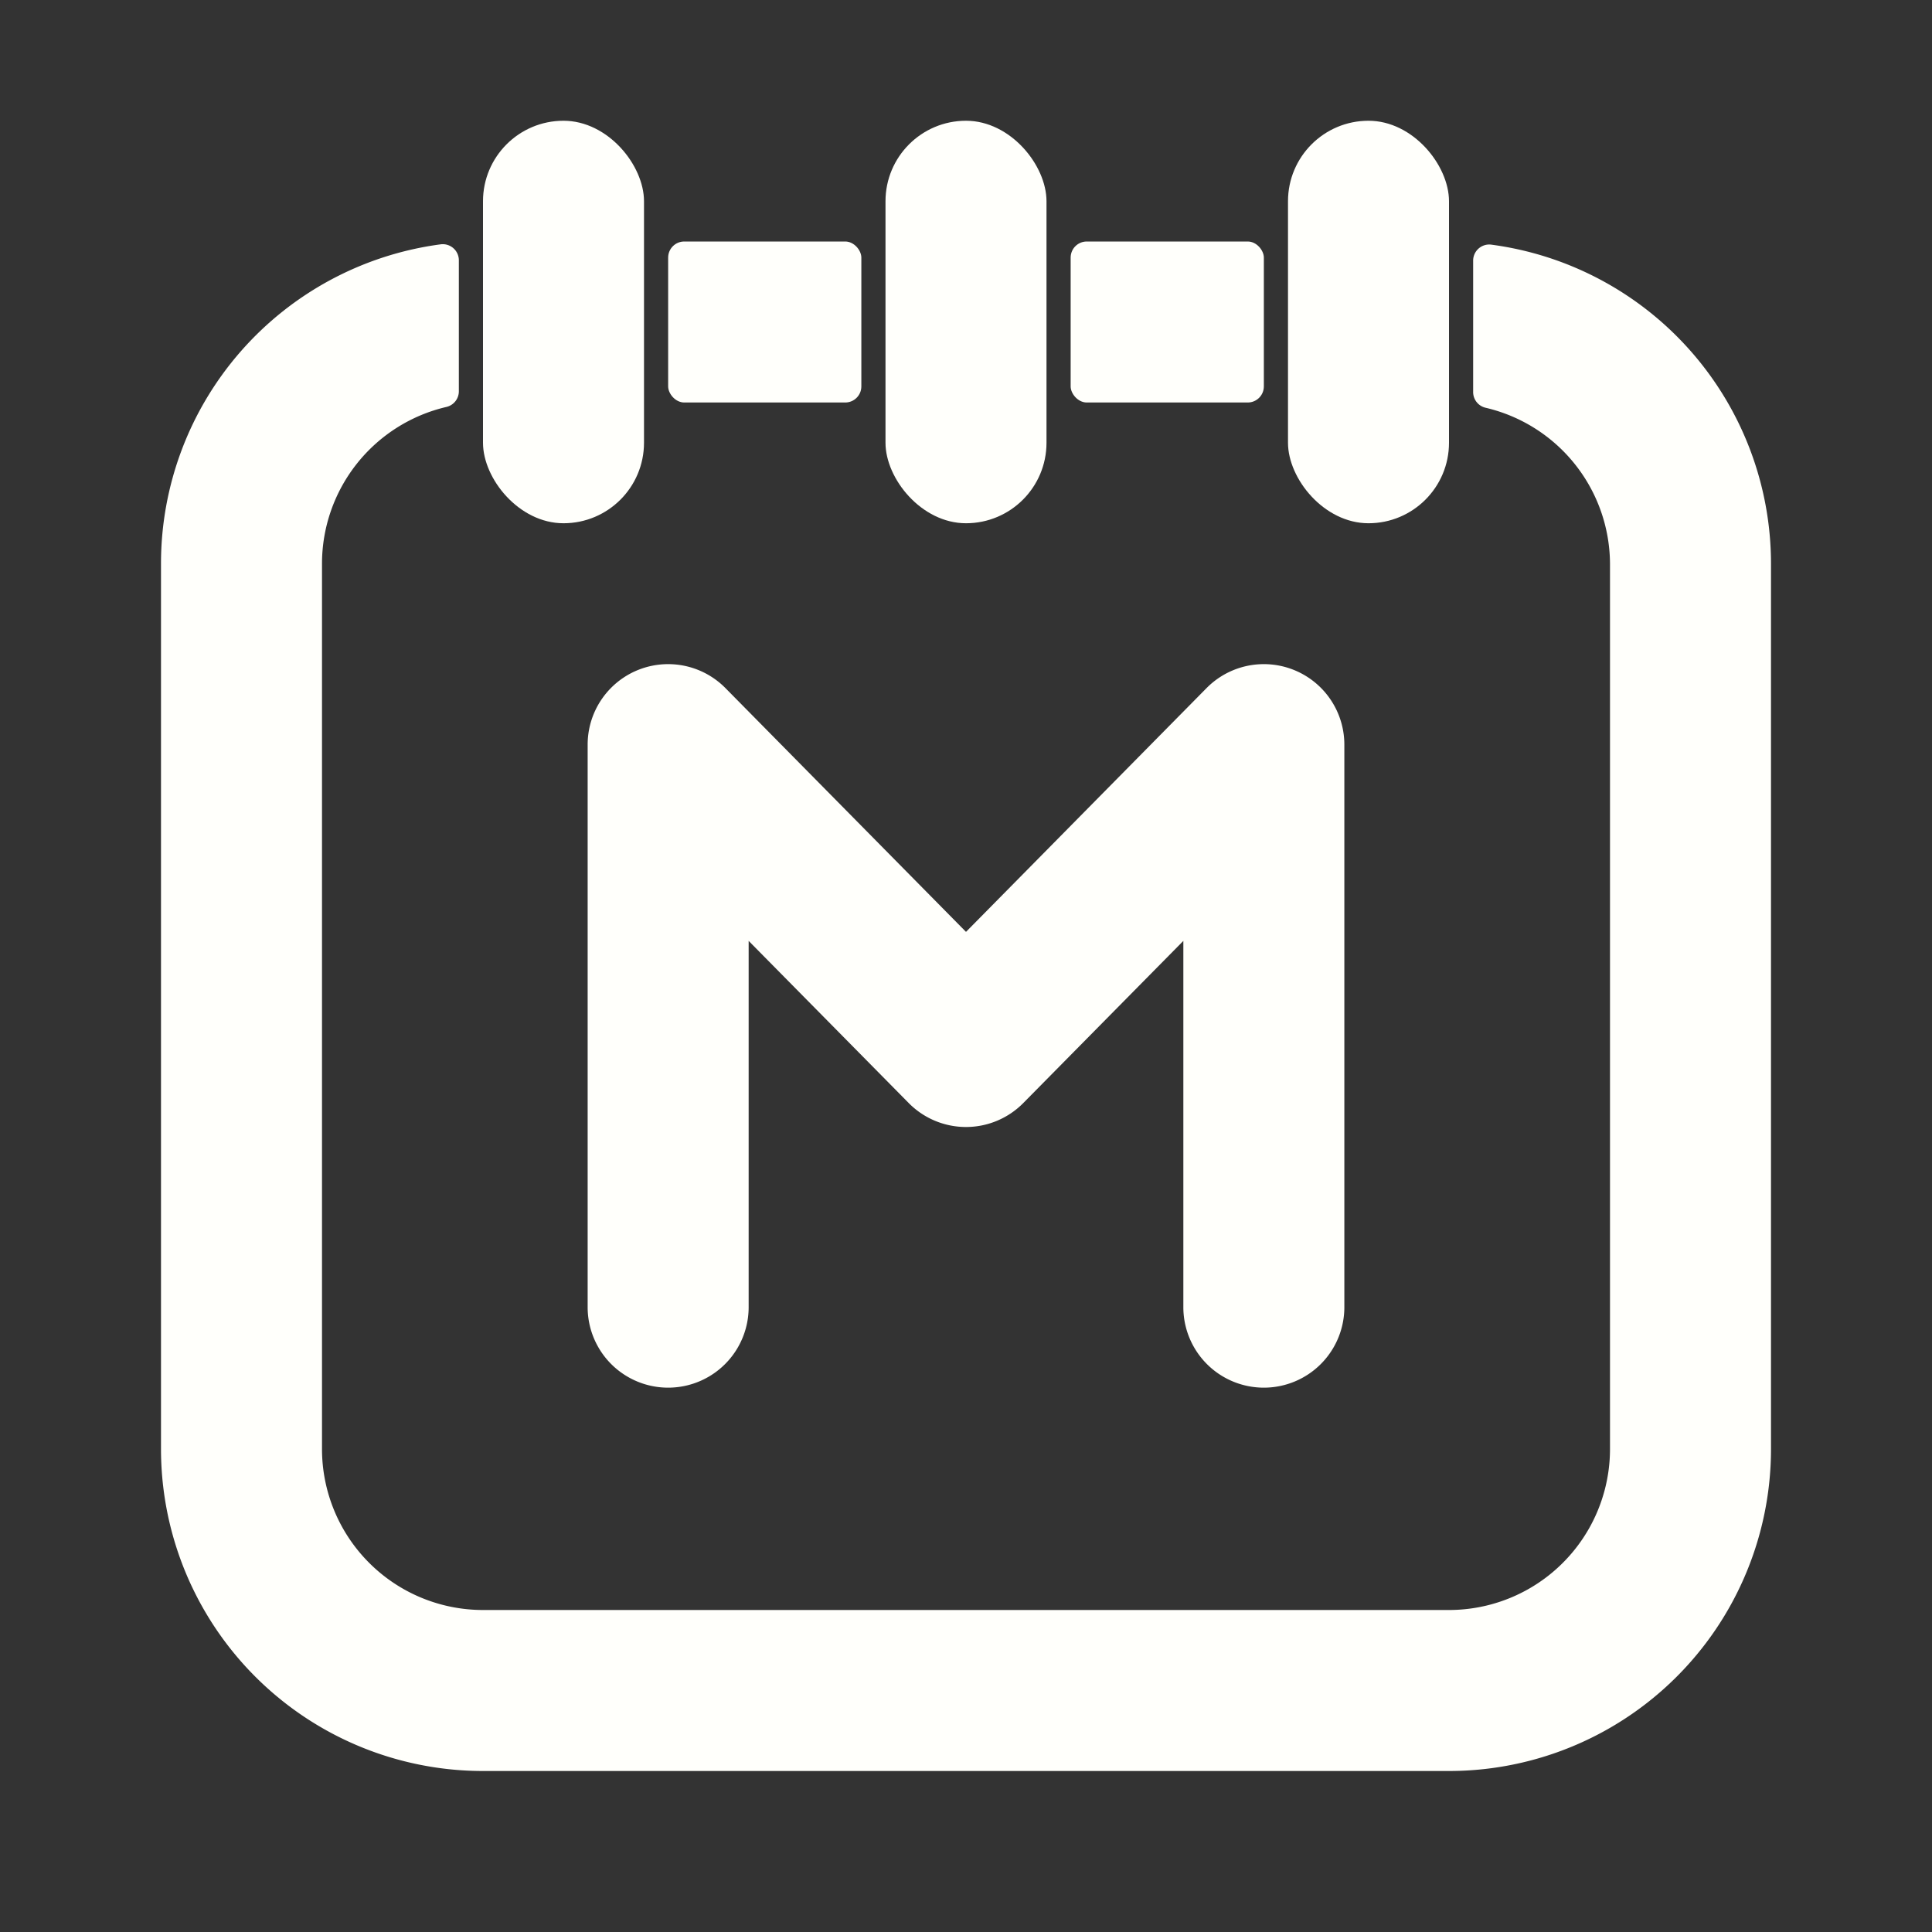 <svg xmlns="http://www.w3.org/2000/svg" viewBox="0 0 120 120"><rect x="0" y="0" width="120" height="120" fill="#333333" stroke="none"/><defs><style>.cls-1{fill:#fffffb;}</style></defs><title>icon_calender</title><g id="calender"><rect class="cls-1" x="55" y="7.5" width="10" height="25" rx="5" ry="5"/><rect class="cls-1" x="30" y="7.5" width="10" height="25" rx="5" ry="5"/><rect class="cls-1" x="80" y="7.5" width="10" height="25" rx="5" ry="5"/><path class="cls-1" d="M92.66,15.2a1,1,0,0,0-1.16,1v8.13a1,1,0,0,0,.79,1A10,10,0,0,1,100,35V90a10,10,0,0,1-10,10H30A10,10,0,0,1,20,90V35a10,10,0,0,1,7.71-9.72,1,1,0,0,0,.79-1V16.18a1,1,0,0,0-1.16-1A20,20,0,0,0,10,35V90a20,20,0,0,0,20,20H90a20,20,0,0,0,20-20V35A20,20,0,0,0,92.66,15.2Z"/><rect class="cls-1" x="41.5" y="15" width="12" height="10" rx="1" ry="1"/><rect class="cls-1" x="66.5" y="15" width="12" height="10" rx="1" ry="1"/><path class="cls-1" d="M78.5,86.19a5,5,0,0,1-5-5V58.44L63.56,68.51A5,5,0,0,1,60,70h0a5,5,0,0,1-3.56-1.49L46.5,58.44V81.19a5,5,0,0,1-10,0V46.25a5,5,0,0,1,8.56-3.51L60,57.88,74.94,42.74a5,5,0,0,1,8.56,3.51V81.19A5,5,0,0,1,78.5,86.19Z"/></g></svg>